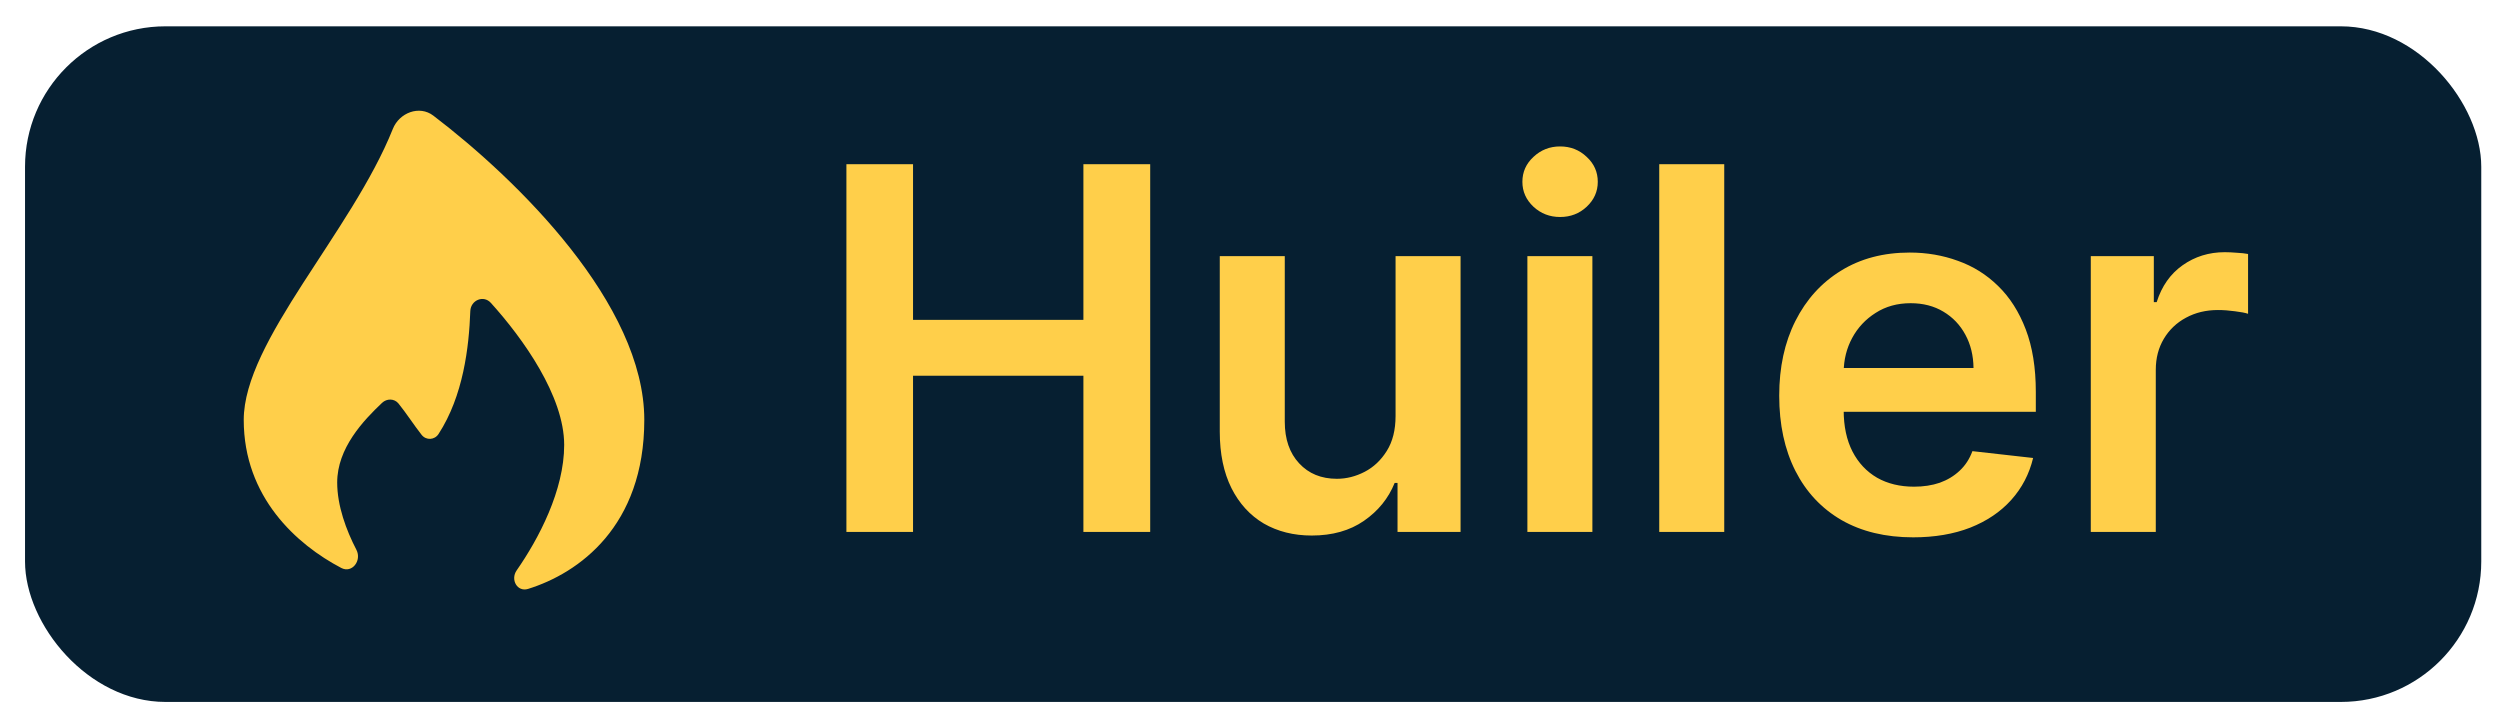 <svg width="89" height="25" viewBox="0 0 89 25" fill="none" xmlns="http://www.w3.org/2000/svg">
<rect x="0.891" y="0.937" width="87.442" height="24.052" rx="5" fill="#061F31"/>
<path d="M30.132 18.937V5.846H32.504V11.388H38.569V5.846H40.947V18.937H38.569V13.376H32.504V18.937H30.132ZM49.682 14.808V9.119H51.996V18.937H49.752V17.192H49.65C49.428 17.742 49.064 18.191 48.557 18.541C48.054 18.89 47.434 19.065 46.697 19.065C46.053 19.065 45.485 18.922 44.99 18.637C44.5 18.347 44.117 17.927 43.84 17.378C43.563 16.823 43.424 16.154 43.424 15.37V9.119H45.738V15.012C45.738 15.635 45.909 16.129 46.25 16.495C46.59 16.862 47.038 17.045 47.592 17.045C47.933 17.045 48.263 16.962 48.583 16.796C48.902 16.63 49.164 16.382 49.369 16.054C49.578 15.722 49.682 15.306 49.682 14.808ZM54.375 18.937V9.119H56.689V18.937H54.375ZM55.539 7.725C55.172 7.725 54.857 7.604 54.593 7.361C54.329 7.114 54.197 6.818 54.197 6.473C54.197 6.123 54.329 5.827 54.593 5.584C54.857 5.337 55.172 5.213 55.539 5.213C55.91 5.213 56.225 5.337 56.485 5.584C56.749 5.827 56.881 6.123 56.881 6.473C56.881 6.818 56.749 7.114 56.485 7.361C56.225 7.604 55.91 7.725 55.539 7.725ZM61.383 5.846V18.937H59.069V5.846H61.383ZM68.109 19.129C67.124 19.129 66.274 18.924 65.558 18.515C64.847 18.102 64.299 17.518 63.916 16.764C63.532 16.005 63.34 15.113 63.34 14.086C63.34 13.076 63.532 12.189 63.916 11.427C64.303 10.659 64.844 10.063 65.539 9.637C66.234 9.206 67.05 8.991 67.987 8.991C68.592 8.991 69.163 9.089 69.7 9.285C70.242 9.477 70.719 9.775 71.132 10.18C71.55 10.585 71.878 11.101 72.117 11.727C72.355 12.349 72.475 13.091 72.475 13.951V14.661H64.427V13.101H70.257C70.252 12.658 70.156 12.264 69.969 11.919C69.781 11.569 69.519 11.294 69.183 11.094C68.85 10.894 68.462 10.794 68.019 10.794C67.546 10.794 67.131 10.909 66.773 11.139C66.415 11.365 66.136 11.663 65.936 12.034C65.739 12.4 65.639 12.803 65.635 13.242V14.603C65.635 15.174 65.739 15.664 65.948 16.073C66.157 16.478 66.449 16.789 66.824 17.007C67.199 17.22 67.638 17.326 68.141 17.326C68.477 17.326 68.782 17.279 69.055 17.186C69.328 17.088 69.564 16.945 69.764 16.757C69.965 16.57 70.116 16.338 70.218 16.061L72.379 16.304C72.242 16.875 71.982 17.373 71.599 17.799C71.219 18.221 70.734 18.549 70.141 18.784C69.549 19.014 68.871 19.129 68.109 19.129ZM74.432 18.937V9.119H76.676V10.755H76.778C76.957 10.189 77.264 9.752 77.698 9.445C78.137 9.134 78.638 8.978 79.201 8.978C79.328 8.978 79.471 8.985 79.629 8.998C79.791 9.006 79.925 9.021 80.031 9.042V11.171C79.933 11.137 79.778 11.107 79.565 11.081C79.356 11.052 79.154 11.037 78.958 11.037C78.536 11.037 78.156 11.128 77.82 11.311C77.487 11.49 77.225 11.74 77.034 12.059C76.842 12.379 76.746 12.748 76.746 13.165V18.937H74.432Z" fill="#FFCF4A"/>
<path d="M22.937 14.948C22.937 18.74 20.604 20.404 18.8 20.965C18.416 21.085 18.163 20.637 18.393 20.306C19.178 19.178 20.085 17.458 20.085 15.84C20.085 14.101 18.62 12.049 17.475 10.783C17.214 10.493 16.758 10.685 16.743 11.075C16.696 12.366 16.492 14.094 15.613 15.449C15.472 15.667 15.172 15.685 15.01 15.481C14.736 15.133 14.461 14.704 14.187 14.366C14.039 14.183 13.771 14.181 13.601 14.342C12.935 14.972 12.004 15.954 12.004 17.177C12.004 18.005 12.325 18.874 12.688 19.573C12.887 19.958 12.532 20.421 12.149 20.219C10.56 19.386 8.677 17.697 8.677 14.948C8.677 12.144 12.518 8.259 13.985 4.589C14.217 4.01 14.93 3.738 15.426 4.116C18.431 6.405 22.937 10.829 22.937 14.948Z" fill="#FFCF4A"/>
</svg>
